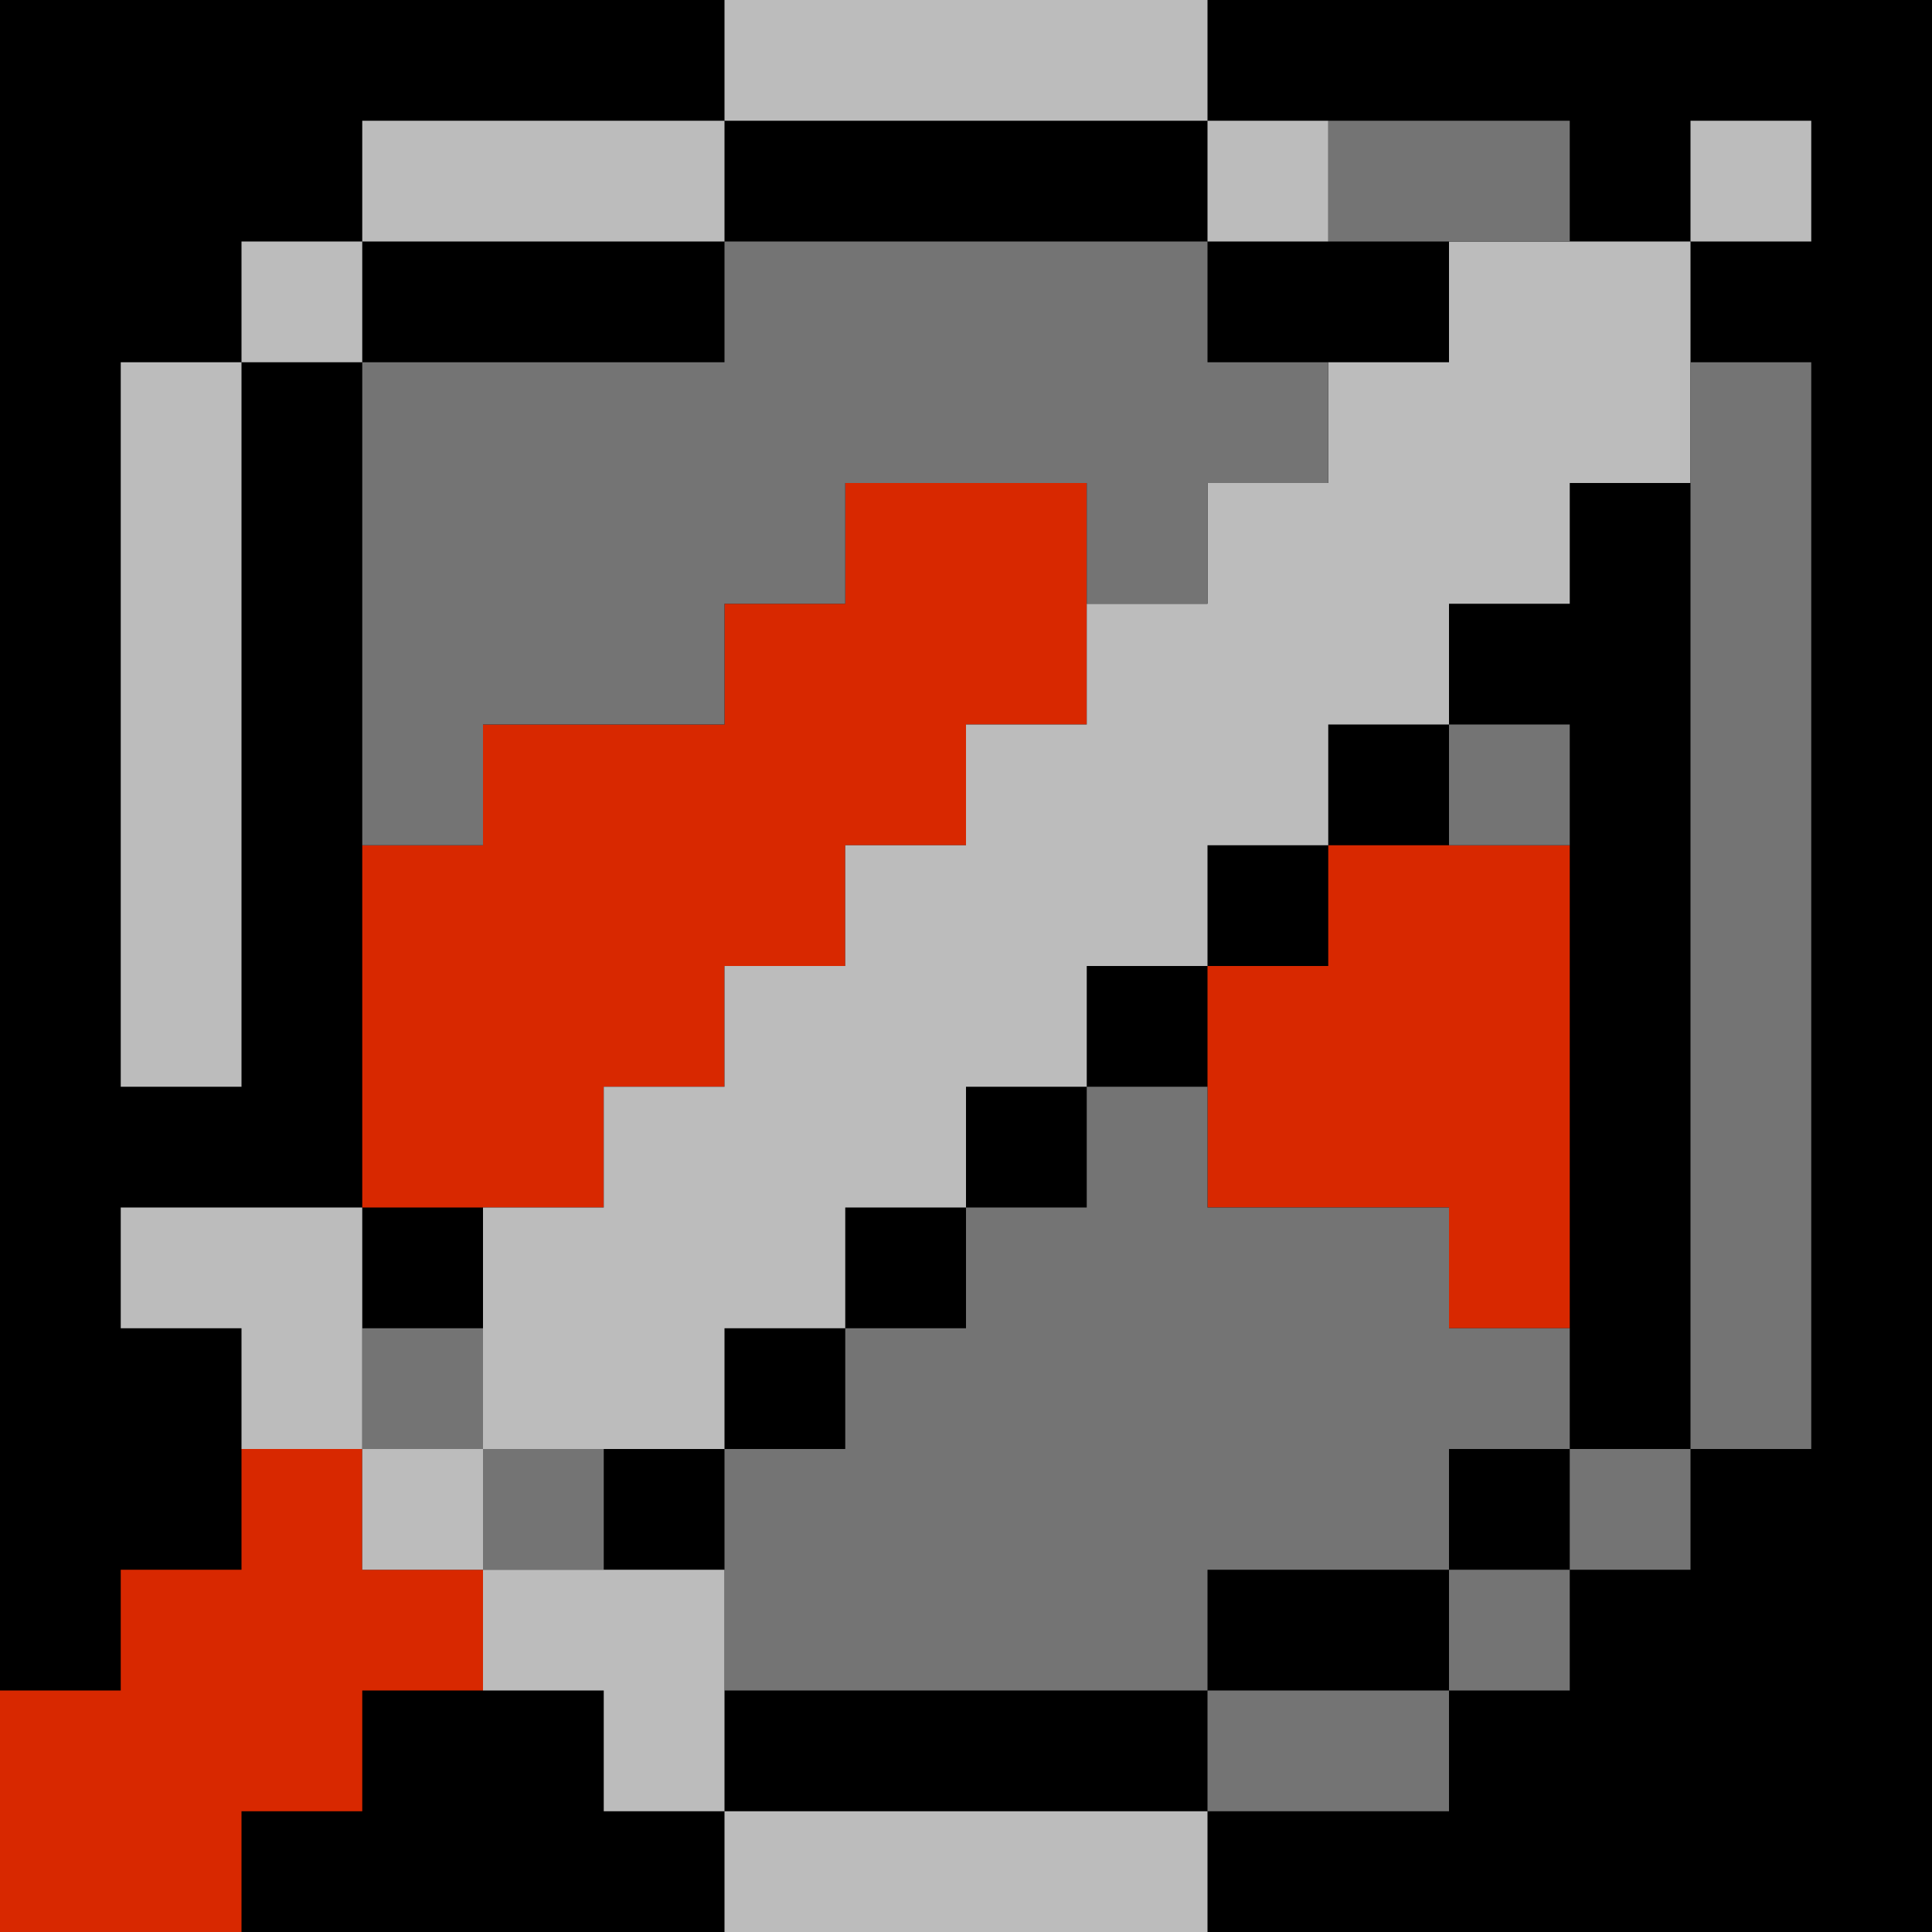 <svg version="1.2" baseProfile="tiny"
	 xmlns="http://www.w3.org/2000/svg" xmlns:xlink="http://www.w3.org/1999/xlink" viewBox="0 0 16 16">
<rect width="16" height="16"/>
<polygon fill="#D82800" points="9,4 7,4 7,5 6,5 6,6 5,6 4,6 4,7 3,7 3,10 5,10 5,9 6,9 6,8 7,8 7,7 8,7 8,6 9,6 "/>
<polygon fill="#D82800" points="3,13 3,12 2,12 2,13 1,13 1,14 0,14 0,16 2,16 2,15 3,15 3,14 4,14 4,13 "/>
<polygon fill="#D82800" points="11,7 11,8 10,8 10,10 11,10 12,10 12,11 13,11 13,10 13,7 "/>
<polygon fill="#BCBCBC" points="12,2 12,3 11,3 11,4 10,4 10,5 9,5 9,6 8,6 8,7 7,7 7,8 6,8 6,9 5,9 5,10 4,10 4,12 6,12 6,11 7,11 
	7,10 8,10 8,9 9,9 9,8 10,8 10,7 11,7 11,6 12,6 12,5 13,5 13,4 14,4 14,2 "/>
<polygon fill="#747474" points="11,3 10,3 10,2 9,2 6,2 6,3 5,3 3,3 3,4 3,7 4,7 4,6 6,6 6,5 7,5 7,4 9,4 9,5 10,5 10,4 11,4 "/>
<rect x="11" y="1" fill="#747474" width="2" height="1"/>
<rect x="14" y="3" fill="#747474" width="1" height="9"/>
<rect x="12" y="6" fill="#747474" width="1" height="1"/>
<rect x="13" y="12" fill="#747474" width="1" height="1"/>
<rect x="12" y="13" fill="#747474" width="1" height="1"/>
<rect x="10" y="14" fill="#747474" width="2" height="1"/>
<polygon fill="#747474" points="12,11 12,10 10,10 10,9 9,9 9,10 8,10 8,11 7,11 7,12 6,12 6,14 10,14 10,13 12,13 12,12 13,12 
	13,11 "/>
<rect x="4" y="12" fill="#747474" width="1" height="1"/>
<rect x="3" y="11" fill="#747474" width="1" height="1"/>
<rect x="6" fill="#BCBCBC" width="4" height="1"/>
<rect x="6" y="15" fill="#BCBCBC" width="4" height="1"/>
<rect x="3" y="1" fill="#BCBCBC" width="3" height="1"/>
<rect x="2" y="2" fill="#BCBCBC" width="1" height="1"/>
<polygon fill="#BCBCBC" points="2,10 1,10 1,11 2,11 2,12 3,12 3,10 "/>
<polygon fill="#BCBCBC" points="5,13 4,13 4,14 5,14 5,15 6,15 6,13 "/>
<rect x="3" y="12" fill="#BCBCBC" width="1" height="1"/>
<rect x="10" y="1" fill="#BCBCBC" width="1" height="1"/>
<rect x="14" y="1" fill="#BCBCBC" width="1" height="1"/>
<rect x="1" y="3" fill="#BCBCBC" width="1" height="6"/>
</svg>
